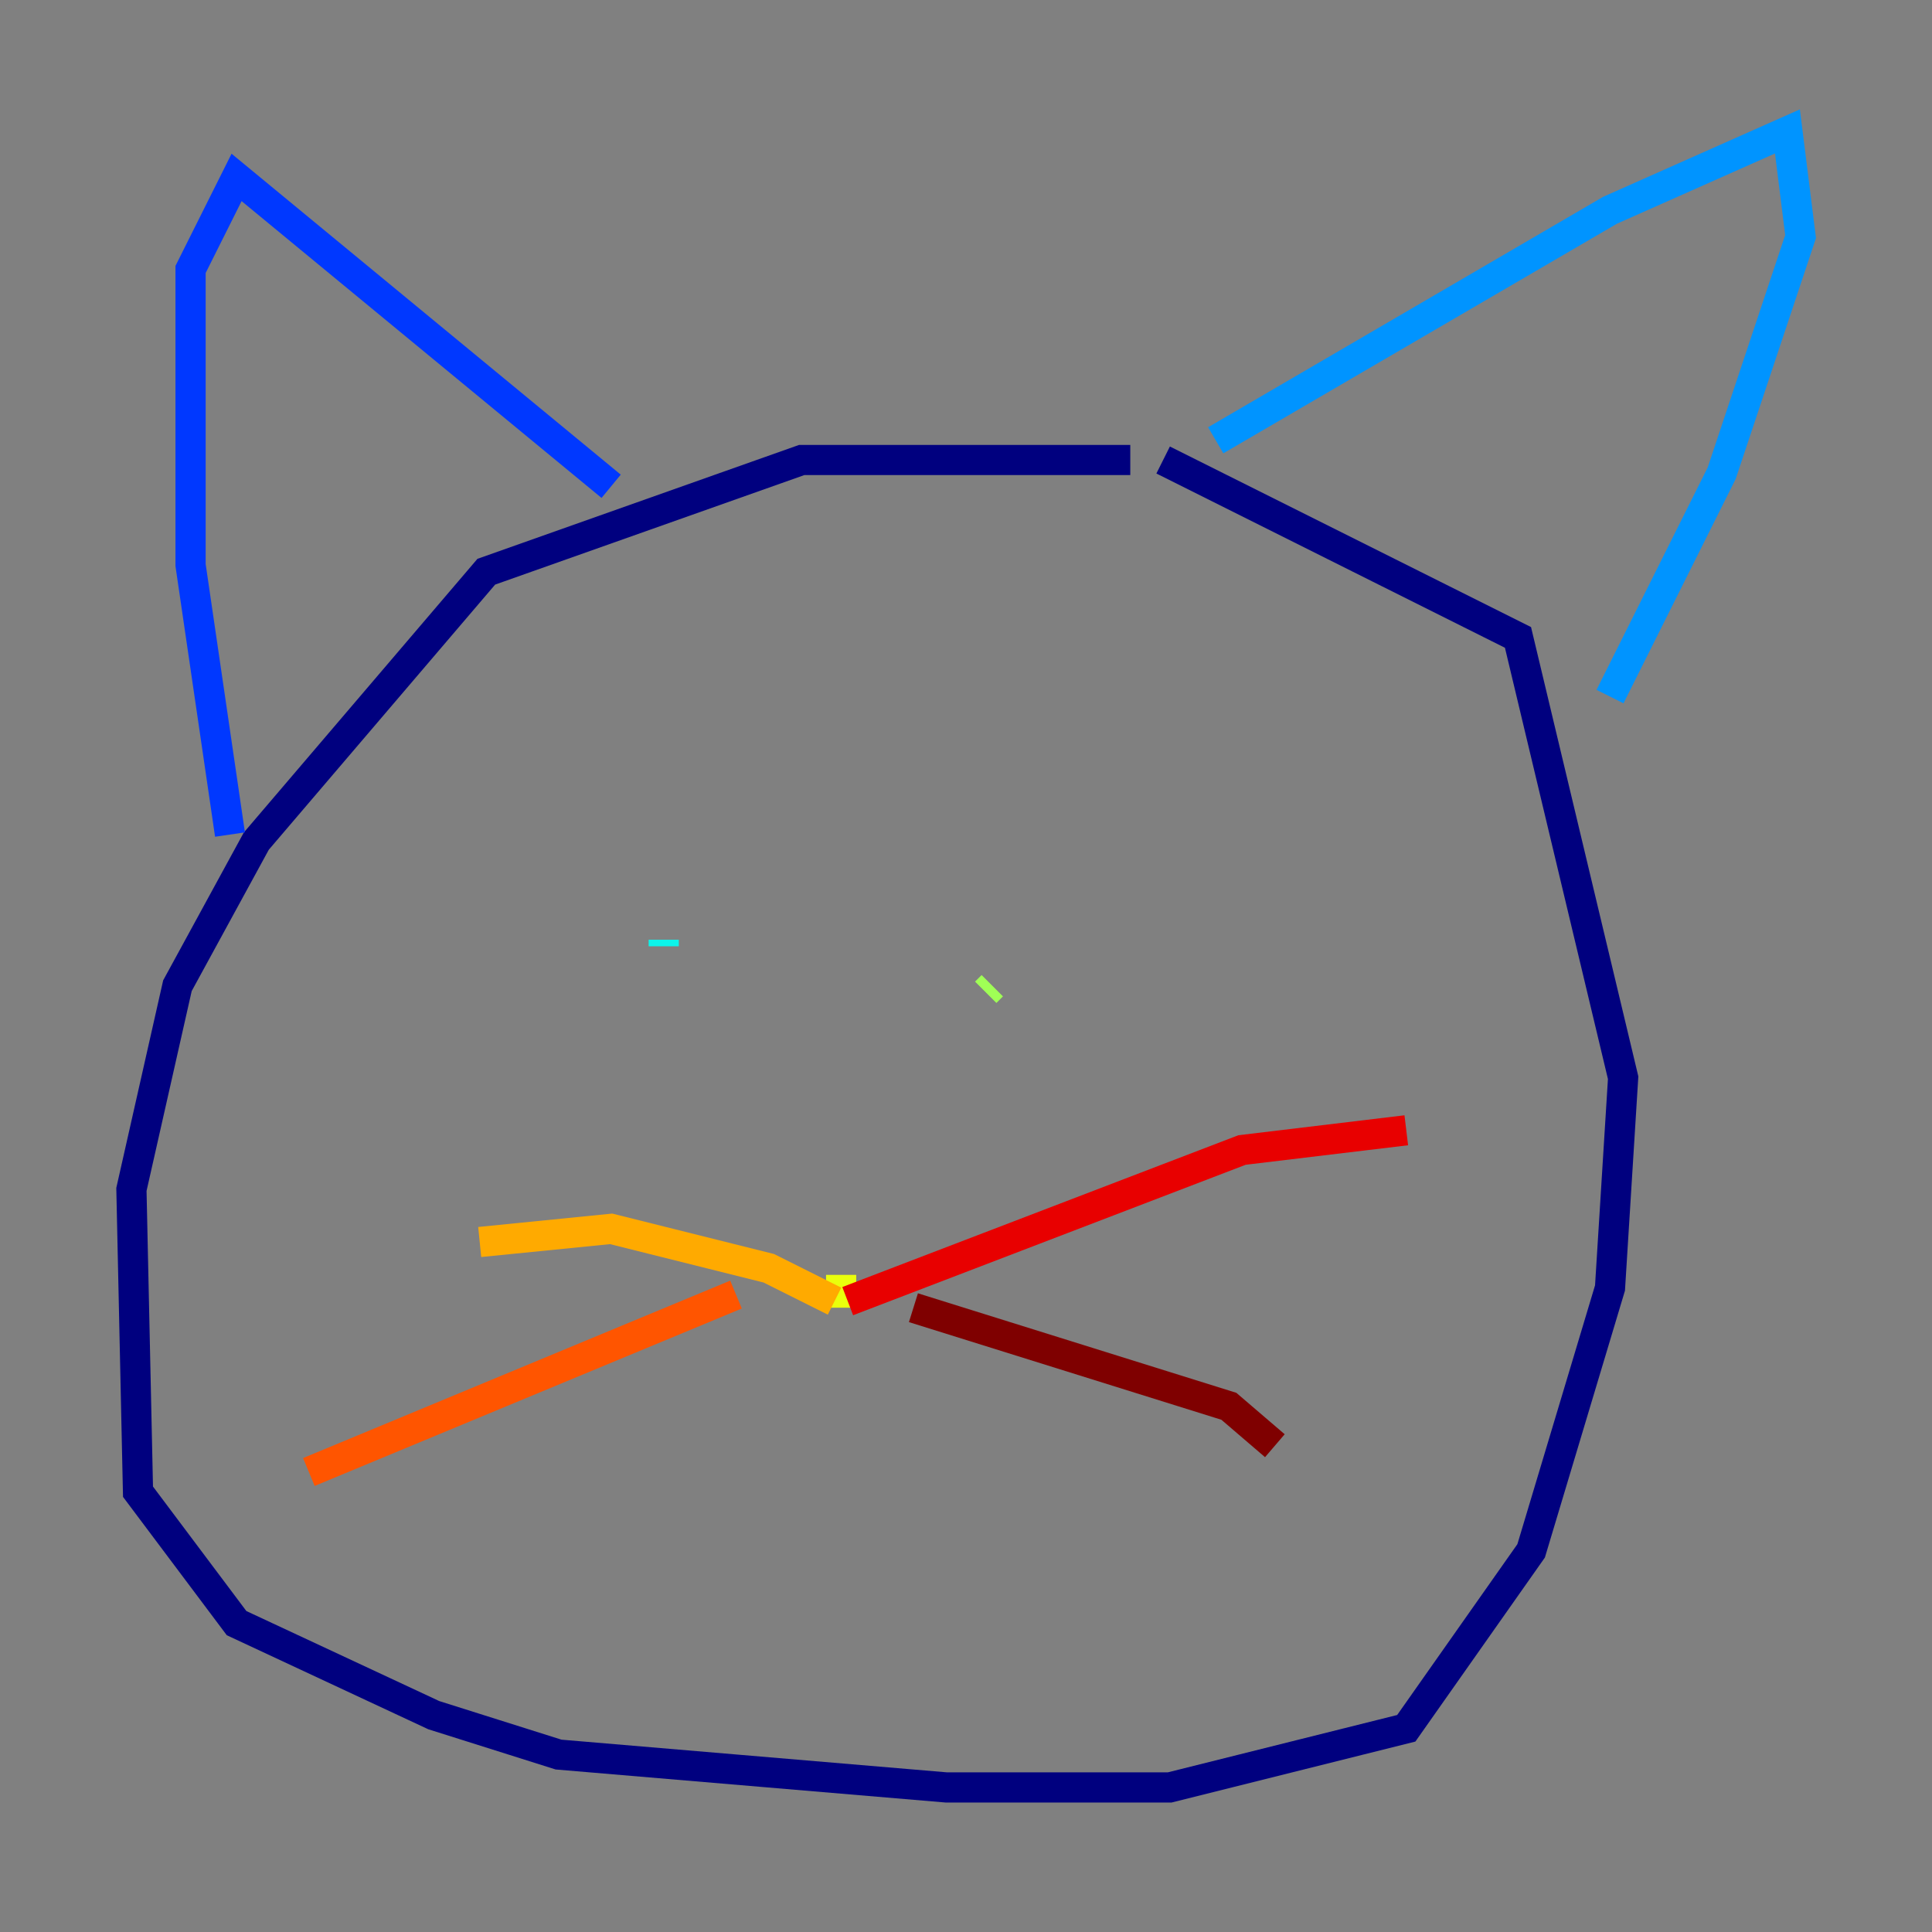 <?xml version="1.0" encoding="utf-8" ?>
<svg baseProfile="tiny" height="128" version="1.2" viewBox="0,0,128,128" width="128" xmlns="http://www.w3.org/2000/svg" xmlns:ev="http://www.w3.org/2001/xml-events" xmlns:xlink="http://www.w3.org/1999/xlink"><rect x="0" y="0" width="128" height="128" fill="#808080" stroke="none"/><defs /><polyline fill="none" points="74.884,30.476 53.116,30.476 32.218,37.878 16.98,55.728 11.755,65.306 8.707,78.803 9.143,98.83 15.674,107.537 28.735,113.633 37.007,116.245 62.694,118.422 77.497,118.422 93.17,114.503 101.442,102.748 106.667,85.333 107.537,71.401 100.571,42.231 77.061,30.476" stroke="#00007f" stroke-width="2" /><polyline fill="none" points="77.061,30.476 77.061,30.476" stroke="#0000e8" stroke-width="2" /><polyline fill="none" points="40.49,32.218 15.674,11.755 12.626,17.85 12.626,37.442 15.238,55.292" stroke="#0038ff" stroke-width="2" /><polyline fill="none" points="80.544,29.17 106.667,13.932 118.422,8.707 119.293,15.674 114.068,31.347 106.667,46.15" stroke="#0094ff" stroke-width="2" /><polyline fill="none" points="43.973,62.694 43.973,62.258" stroke="#0cf4ea" stroke-width="2" /><polyline fill="none" points="64.435,64.0 64.435,64.0" stroke="#56ffa0" stroke-width="2" /><polyline fill="none" points="65.306,65.742 65.742,65.306" stroke="#a0ff56" stroke-width="2" /><polyline fill="none" points="55.728,84.463 55.728,86.639" stroke="#eaff0c" stroke-width="2" /><polyline fill="none" points="55.292,86.204 50.939,84.027 40.49,81.415 31.782,82.286" stroke="#ffaa00" stroke-width="2" /><polyline fill="none" points="48.762,85.769 20.463,97.524" stroke="#ff5500" stroke-width="2" /><polyline fill="none" points="56.163,86.204 82.286,76.191 93.17,74.884" stroke="#e80000" stroke-width="2" /><polyline fill="none" points="60.517,86.639 81.415,93.17 84.463,95.782" stroke="#7f0000" stroke-width="2" /></svg>